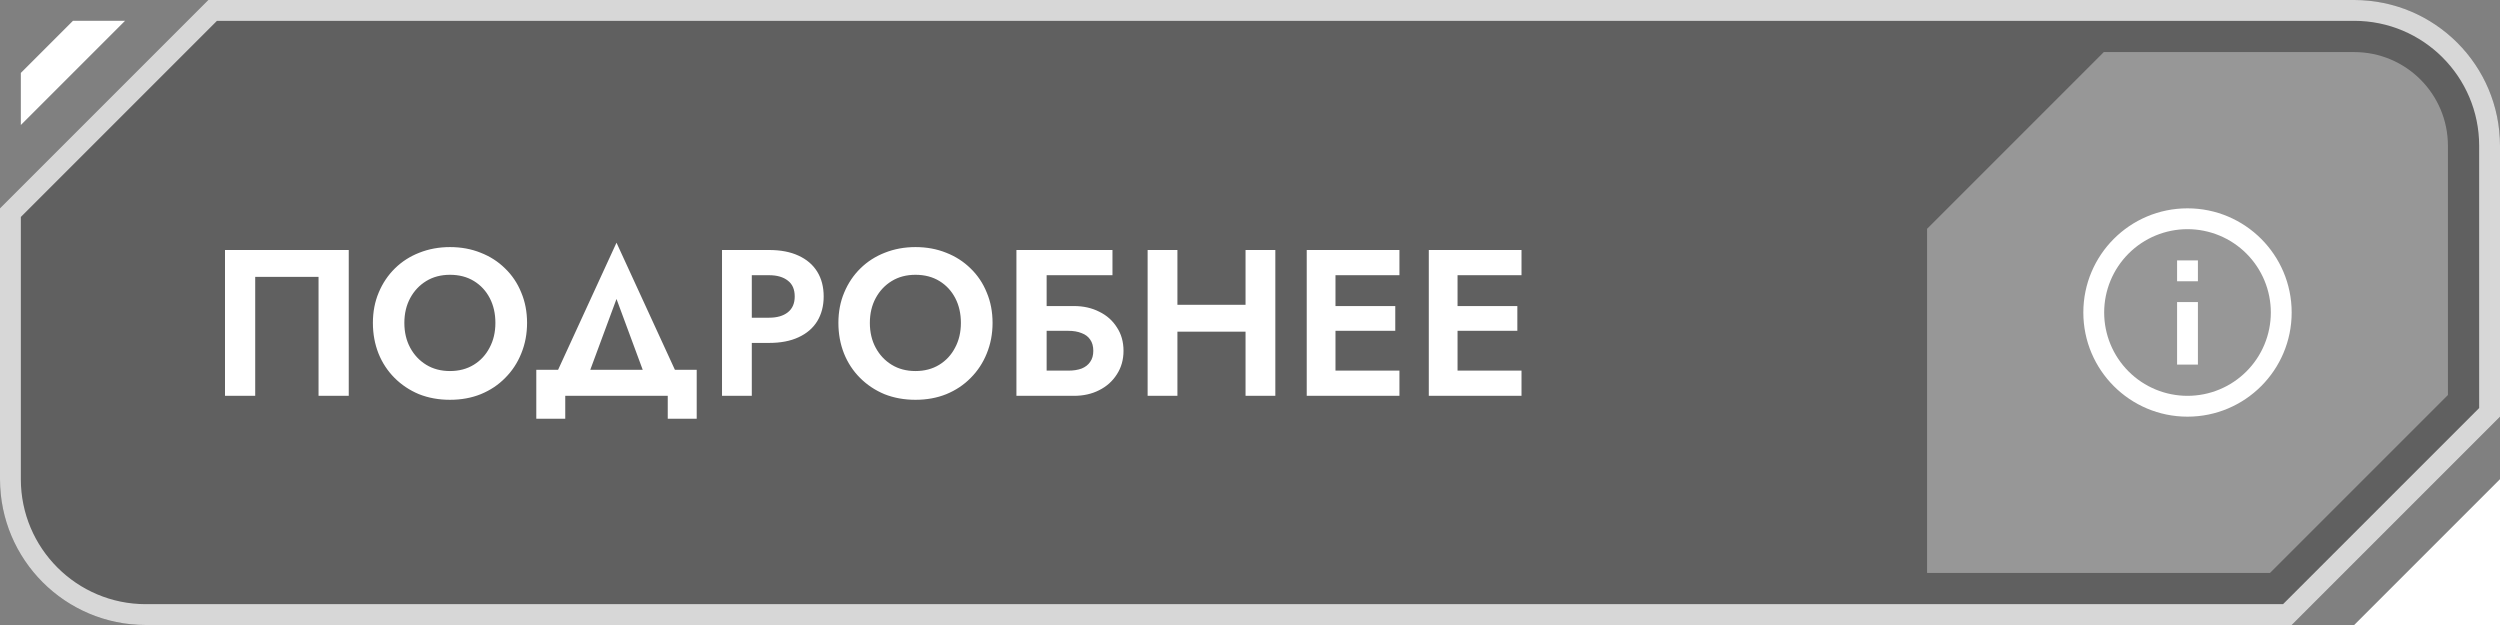 <svg width="240" height="60" viewBox="0 0 240 60" fill="none" xmlns="http://www.w3.org/2000/svg">
<rect x="0" y="0" width="240" height="60" fill="#808080" stroke="none"/>
<path d="M20 0H226C233.732 0 240 6.268 240 14V40L220 60H14C6.268 60 0 53.732 0 46V20L20 0Z" fill="black" fill-opacity="0.25"/>
<path d="M1 20.414L20.414 1H226C233.18 1 239 6.82 239 14V39.586L219.586 59H14C6.82 59 1 53.18 1 46V20.414Z" stroke="white" stroke-opacity="0.75" stroke-width="2"/>
<path d="M240.001 46L240.001 60H226L240.001 46Z" fill="white"/>
<path d="M2 7V12L12 2H7L2 7Z" fill="white"/>
<path d="M201.964 5H226C230.971 5 235 9.029 235 14V37.92L217.92 55H185V21.964L201.964 5Z" fill="white" fill-opacity="0.35"/>
<g clip-path="url(#clip0_1858_18528)">
<path d="M210 40C204.477 40 200 35.523 200 30C200 24.477 204.477 20 210 20C215.523 20 220 24.477 220 30C220 35.523 215.523 40 210 40ZM210 38C212.122 38 214.157 37.157 215.657 35.657C217.157 34.157 218 32.122 218 30C218 27.878 217.157 25.843 215.657 24.343C214.157 22.843 212.122 22 210 22C207.878 22 205.843 22.843 204.343 24.343C202.843 25.843 202 27.878 202 30C202 32.122 202.843 34.157 204.343 35.657C205.843 37.157 207.878 38 210 38ZM209 25H211V27H209V25ZM209 29H211V35H209V29Z" fill="white"/>
</g>
<path d="M30.58 26.58H24.5V38H21.6V24H33.48V38H30.58V26.58ZM38.818 31C38.818 31.893 39.005 32.687 39.378 33.38C39.752 34.073 40.265 34.62 40.918 35.02C41.572 35.42 42.331 35.62 43.198 35.62C44.065 35.62 44.825 35.42 45.478 35.02C46.132 34.62 46.638 34.073 46.998 33.38C47.371 32.687 47.558 31.893 47.558 31C47.558 30.107 47.378 29.313 47.018 28.62C46.658 27.927 46.151 27.38 45.498 26.98C44.845 26.58 44.078 26.38 43.198 26.38C42.331 26.38 41.572 26.58 40.918 26.98C40.265 27.38 39.752 27.927 39.378 28.62C39.005 29.313 38.818 30.107 38.818 31ZM35.798 31C35.798 29.933 35.985 28.96 36.358 28.08C36.731 27.187 37.252 26.413 37.918 25.76C38.585 25.107 39.365 24.607 40.258 24.26C41.165 23.9 42.145 23.72 43.198 23.72C44.265 23.72 45.245 23.9 46.138 24.26C47.032 24.607 47.812 25.107 48.478 25.76C49.158 26.413 49.678 27.187 50.038 28.08C50.411 28.96 50.598 29.933 50.598 31C50.598 32.053 50.411 33.033 50.038 33.94C49.678 34.833 49.165 35.613 48.498 36.28C47.845 36.947 47.065 37.467 46.158 37.84C45.265 38.2 44.278 38.38 43.198 38.38C42.118 38.38 41.125 38.2 40.218 37.84C39.325 37.467 38.545 36.947 37.878 36.28C37.212 35.613 36.698 34.833 36.338 33.94C35.978 33.033 35.798 32.053 35.798 31ZM59.184 28.7L55.964 37.4H52.704L59.184 23.3L65.664 37.4H62.404L59.184 28.7ZM64.104 38H54.264V40.2H51.484V35.5H66.884V40.2H64.104V38ZM69.313 24H72.173V38H69.313V24ZM71.053 26.42V24H73.833C74.94 24 75.88 24.18 76.653 24.54C77.44 24.9 78.04 25.413 78.453 26.08C78.866 26.747 79.073 27.54 79.073 28.46C79.073 29.367 78.866 30.16 78.453 30.84C78.04 31.507 77.44 32.02 76.653 32.38C75.88 32.74 74.94 32.92 73.833 32.92H71.053V30.5H73.833C74.593 30.5 75.193 30.327 75.633 29.98C76.073 29.633 76.293 29.127 76.293 28.46C76.293 27.78 76.073 27.273 75.633 26.94C75.193 26.593 74.593 26.42 73.833 26.42H71.053ZM83.506 31C83.506 31.893 83.692 32.687 84.066 33.38C84.439 34.073 84.952 34.62 85.606 35.02C86.259 35.42 87.019 35.62 87.886 35.62C88.752 35.62 89.512 35.42 90.166 35.02C90.819 34.62 91.326 34.073 91.686 33.38C92.059 32.687 92.246 31.893 92.246 31C92.246 30.107 92.066 29.313 91.706 28.62C91.346 27.927 90.839 27.38 90.186 26.98C89.532 26.58 88.766 26.38 87.886 26.38C87.019 26.38 86.259 26.58 85.606 26.98C84.952 27.38 84.439 27.927 84.066 28.62C83.692 29.313 83.506 30.107 83.506 31ZM80.486 31C80.486 29.933 80.672 28.96 81.046 28.08C81.419 27.187 81.939 26.413 82.606 25.76C83.272 25.107 84.052 24.607 84.946 24.26C85.852 23.9 86.832 23.72 87.886 23.72C88.952 23.72 89.932 23.9 90.826 24.26C91.719 24.607 92.499 25.107 93.166 25.76C93.846 26.413 94.366 27.187 94.726 28.08C95.099 28.96 95.286 29.933 95.286 31C95.286 32.053 95.099 33.033 94.726 33.94C94.366 34.833 93.852 35.613 93.186 36.28C92.532 36.947 91.752 37.467 90.846 37.84C89.952 38.2 88.966 38.38 87.886 38.38C86.806 38.38 85.812 38.2 84.906 37.84C84.012 37.467 83.232 36.947 82.566 36.28C81.899 35.613 81.386 34.833 81.026 33.94C80.666 33.033 80.486 32.053 80.486 31ZM98.517 31.76V29.38H103.097C104.003 29.38 104.81 29.56 105.517 29.92C106.237 30.267 106.803 30.767 107.217 31.42C107.643 32.06 107.857 32.813 107.857 33.68C107.857 34.533 107.643 35.287 107.217 35.94C106.803 36.593 106.237 37.1 105.517 37.46C104.81 37.82 104.003 38 103.097 38H98.517V35.58H102.577C103.057 35.58 103.477 35.513 103.837 35.38C104.197 35.233 104.47 35.02 104.657 34.74C104.857 34.46 104.957 34.107 104.957 33.68C104.957 33.24 104.857 32.88 104.657 32.6C104.47 32.32 104.197 32.113 103.837 31.98C103.477 31.833 103.057 31.76 102.577 31.76H98.517ZM97.577 24H106.797V26.42H100.477V38H97.577V24ZM111.112 31.84V29.26H121.392V31.84H111.112ZM119.572 24H122.432V38H119.572V24ZM110.172 24H113.032V38H110.172V24ZM127.286 38V35.58H134.346V38H127.286ZM127.286 26.42V24H134.346V26.42H127.286ZM127.286 31.76V29.38H133.946V31.76H127.286ZM125.446 24H128.206V38H125.446V24ZM139.005 38V35.58H146.065V38H139.005ZM139.005 26.42V24H146.065V26.42H139.005ZM139.005 31.76V29.38H145.665V31.76H139.005ZM137.165 24H139.925V38H137.165V24Z" fill="white"/>
<defs>
<clipPath id="clip0_1858_18528">
<rect width="24" height="24" fill="white" transform="translate(198 18)"/>
</clipPath>
</defs>
</svg>
